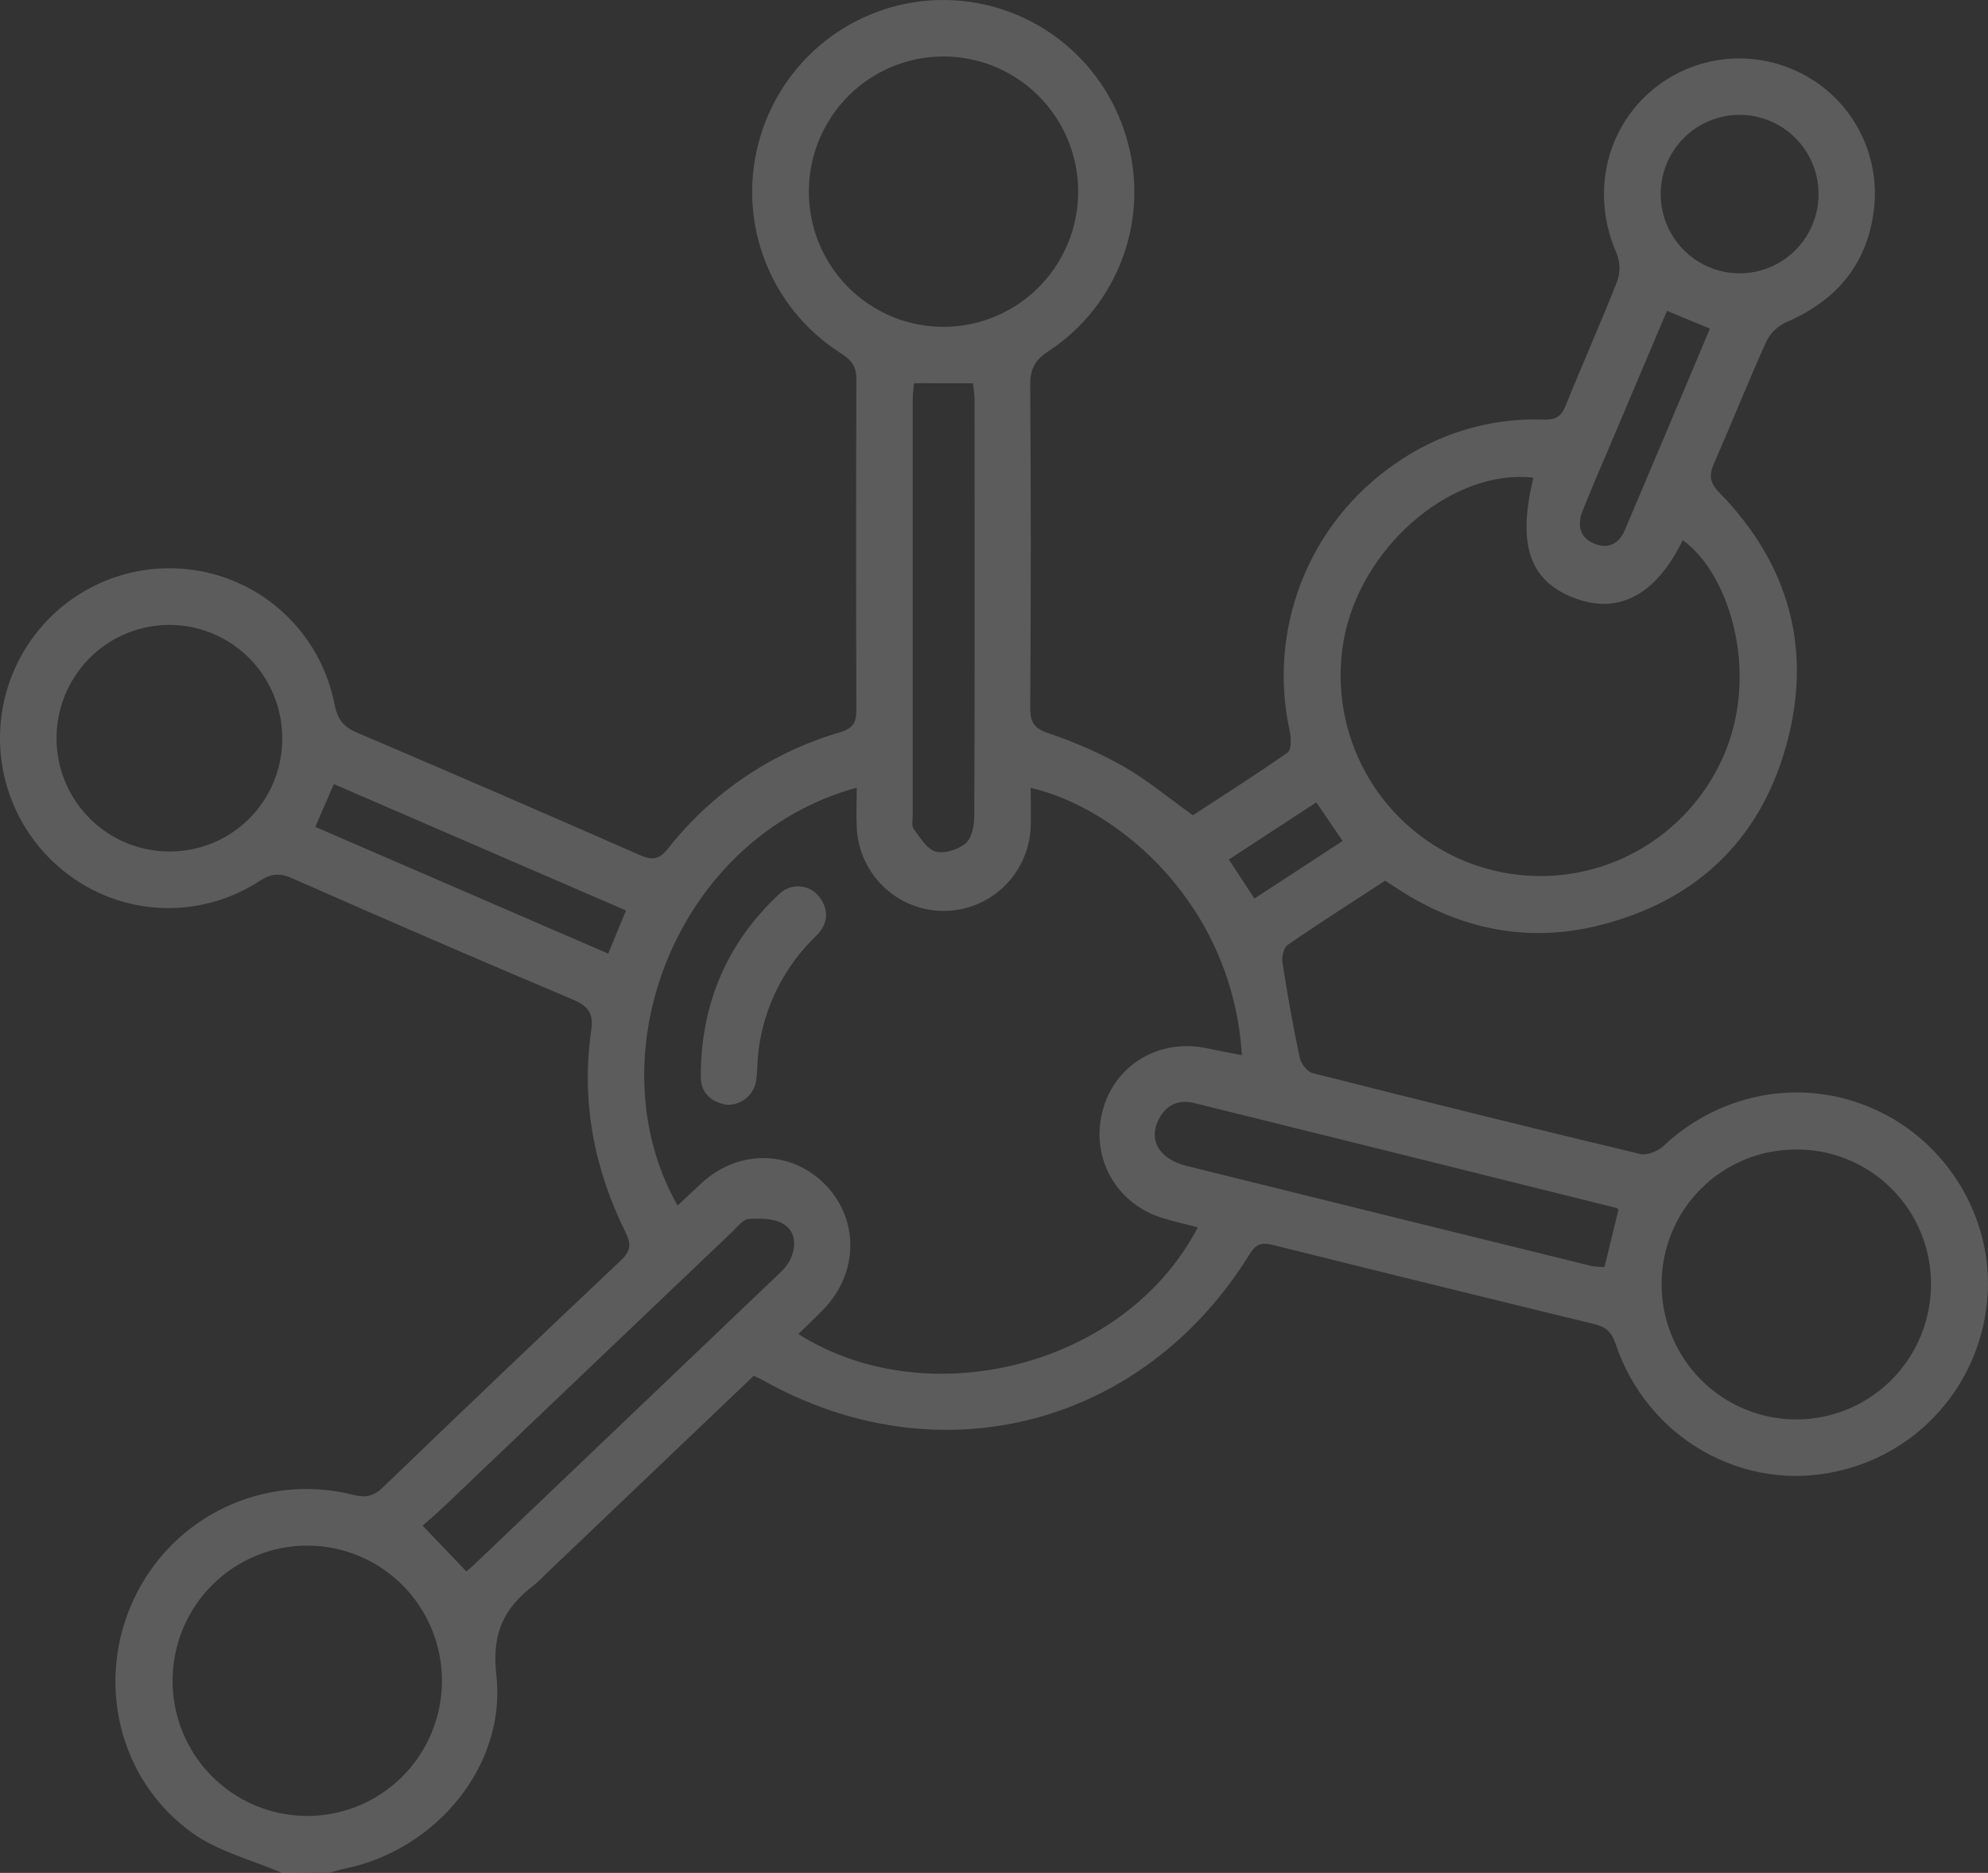 <?xml version="1.0" encoding="utf-8"?>
<!-- Generator: Adobe Illustrator 26.3.1, SVG Export Plug-In . SVG Version: 6.00 Build 0)  -->
<svg version="1.1" id="Layer_1" xmlns="http://www.w3.org/2000/svg" xmlns:xlink="http://www.w3.org/1999/xlink" x="0px" y="0px"
	 viewBox="0 0 155 146" enable-background="new 0 0 155 146" xml:space="preserve">
<rect x="0" y="0" width="155" height="146" fill="#333333" stroke="none"/>
<path fill="#FFFFFF" fill-opacity="0.2" d="M21.979,146c-2.325-1.003-4.905-1.64-6.929-3.072
	c-5.811-4.116-7.624-11.849-4.623-18.251c1.46-3.141,3.966-5.674,7.085-7.161c3.12-1.487,6.658-1.837,10.007-0.989
	c0.996,0.246,1.609,0.123,2.344-0.587c6.145-5.918,12.318-11.806,18.519-17.661c0.792-0.744,0.864-1.262,0.377-2.239
	c-2.445-4.955-3.457-10.2-2.665-15.706c0.195-1.34-0.217-1.892-1.436-2.416c-7.309-3.084-14.593-6.231-21.85-9.44
	c-0.943-0.42-1.625-0.413-2.542,0.183c-2.381,1.56-5.205,2.297-8.042,2.097c-2.837-0.2-5.53-1.325-7.671-3.204
	c-2.13-1.852-3.613-4.34-4.232-7.099s-0.342-5.645,0.791-8.235c1.133-2.59,3.062-4.748,5.504-6.158
	c2.443-1.41,5.271-1.999,8.071-1.679c2.772,0.307,5.374,1.496,7.425,3.393s3.444,4.402,3.976,7.15
	c0.226,1.17,0.726,1.766,1.798,2.208c7.347,3.131,14.68,6.305,21.997,9.522c0.971,0.426,1.515,0.363,2.215-0.524
	c3.422-4.347,8.113-7.512,13.415-9.052c1.021-0.315,1.257-0.76,1.257-1.747c-0.031-8.6-0.031-17.2,0-25.802
	c0-1.091-0.5-1.536-1.298-2.05c-2.729-1.753-4.809-4.356-5.924-7.409c-1.114-3.053-1.2-6.389-0.245-9.496
	c0.935-3.072,2.831-5.759,5.408-7.664C67.29,1.006,70.41-0.014,73.61,0c3.2,0.015,6.31,1.064,8.87,2.992
	c2.559,1.928,4.431,4.633,5.339,7.713c0.915,3.061,0.82,6.338-0.271,9.34s-3.12,5.571-5.785,7.322
	c-1.047,0.678-1.446,1.366-1.439,2.618c0.057,8.389,0.057,16.78,0,25.171c0,1.097,0.258,1.608,1.389,1.993
	c2.028,0.673,3.988,1.536,5.854,2.58c1.848,1.053,3.504,2.441,5.443,3.823c2.354-1.536,4.906-3.154,7.372-4.882
	c0.314-0.215,0.295-1.12,0.182-1.649c-0.863-3.889-0.549-7.948,0.902-11.657c1.45-3.709,3.972-6.898,7.241-9.159
	c3.395-2.417,7.489-3.646,11.649-3.498c0.914,0.031,1.373-0.221,1.725-1.104c1.304-3.255,2.744-6.453,4.023-9.717
	c0.237-0.699,0.214-1.461-0.063-2.145c-1.839-4.166-1.066-8.913,2.08-12.079c1.527-1.528,3.481-2.552,5.603-2.937
	c2.121-0.385,4.309-0.112,6.273,0.783c1.997,0.895,3.663,2.397,4.764,4.294c1.101,1.897,1.582,4.093,1.373,6.278
	c-0.434,4.349-2.828,7.298-6.832,9.023c-0.677,0.3-1.232,0.825-1.571,1.486c-1.427,3.154-2.696,6.358-4.085,9.515
	c-0.415,0.946-0.352,1.52,0.414,2.306c5.468,5.595,7.3,12.3,5.182,19.803c-2.089,7.409-7.127,12.067-14.565,13.927
	c-5.374,1.34-10.465,0.388-15.188-2.523c-0.484-0.296-0.958-0.631-1.493-0.962c-2.551,1.665-5.109,3.29-7.601,5.008
	c-0.315,0.214-0.472,0.946-0.403,1.384c0.387,2.476,0.824,4.945,1.342,7.396c0.101,0.467,0.582,1.104,1,1.208
	c8.497,2.157,17.008,4.26,25.532,6.308c0.538,0.129,1.383-0.205,1.817-0.612c4.682-4.384,11.338-5.44,17.007-2.621
	c5.606,2.788,8.947,8.907,8.208,15.019c-0.352,3.095-1.656,6.004-3.732,8.322c-2.075,2.317-4.818,3.928-7.848,4.609
	c-7.366,1.725-14.889-2.539-17.359-9.932c-0.314-0.946-0.798-1.318-1.684-1.533c-8.316-2.02-16.625-4.066-24.93-6.137
	c-0.867-0.218-1.361-0.202-1.901,0.675c-8.296,13.442-24.197,17.557-37.924,9.868c-0.22-0.123-0.453-0.227-0.745-0.372
	l-16.269,15.508c-0.25,0.268-0.517,0.521-0.798,0.757c-2.347,1.778-3.388,3.69-3.007,7.052c0.798,7.077-4.695,13.628-11.753,15.094
	c-0.405,0.085-0.798,0.215-1.197,0.316L21.979,146z M80.358,61.419c0,1.12,0.041,2.116,0,3.107
	c-0.084,1.748-0.835,3.396-2.097,4.604c-1.262,1.207-2.939,1.881-4.683,1.881c-1.744,0-3.421-0.674-4.683-1.881
	c-1.262-1.207-2.013-2.856-2.097-4.604c-0.047-1.022,0-2.05,0-3.122C52.726,65.242,46.202,82.31,52.83,93.98
	c0.66-0.615,1.295-1.227,1.945-1.817c2.872-2.592,6.973-2.498,9.597,0.214c2.624,2.712,2.549,6.847-0.113,9.638
	c-0.647,0.675-1.332,1.312-2.011,1.977c9.949,6.333,25.429,2.662,31.142-8.316c-0.874-0.227-1.735-0.429-2.583-0.672
	c-3.689-1.056-5.773-4.614-4.871-8.295c0.902-3.681,4.437-5.797,8.193-4.986c0.88,0.189,1.763,0.35,2.696,0.536
	C96.108,70.527,87.24,62.999,80.358,61.419z M119.558,37.238c-6.091-0.713-13.039,4.98-14.66,12.013
	c-0.832,3.745-0.263,7.666,1.598,11.017c1.861,3.351,4.884,5.899,8.495,7.159c3.611,1.26,7.557,1.144,11.089-0.326
	c3.531-1.47,6.4-4.192,8.062-7.647c3.205-6.607,0.801-14.662-2.941-17.346c-2.062,4.226-4.934,5.794-8.347,4.551
	C119.265,45.347,118.269,42.496,119.558,37.238z M73.598,25.477c2.073-0.007,4.098-0.63,5.819-1.79
	c1.721-1.16,3.061-2.806,3.852-4.729c0.791-1.923,0.996-4.039,0.591-6.079c-0.405-2.04-1.404-3.915-2.869-5.387
	c-1.465-1.472-3.332-2.476-5.365-2.884c-2.033-0.409-4.141-0.204-6.058,0.587c-1.917,0.792-3.558,2.135-4.715,3.862
	c-1.157,1.726-1.78,3.758-1.788,5.838c-0.008,1.391,0.259,2.77,0.786,4.057c0.526,1.287,1.302,2.456,2.281,3.44
	c0.98,0.984,2.144,1.763,3.425,2.293C70.839,25.215,72.213,25.484,73.598,25.477z M140.012,89.612
	c-1.371-0.003-2.73,0.266-3.998,0.791c-1.268,0.525-2.421,1.295-3.392,2.267c-0.972,0.972-1.743,2.126-2.27,3.397
	c-0.527,1.271-0.799,2.634-0.801,4.01c-0.009,2.796,1.088,5.48,3.051,7.464c1.964,1.983,4.631,3.102,7.417,3.111
	c2.785,0.009,5.46-1.092,7.436-3.062c1.976-1.971,3.091-4.648,3.1-7.443c0.008-1.39-0.259-2.767-0.787-4.052
	c-0.527-1.285-1.304-2.451-2.286-3.432c-0.981-0.98-2.147-1.755-3.429-2.279C142.77,89.86,141.397,89.597,140.012,89.612z
	 M24.016,120.488c-2.785-0.017-5.462,1.078-7.442,3.042c-1.981,1.964-3.103,4.638-3.12,7.432c-0.017,2.795,1.073,5.482,3.031,7.47
	c1.957,1.988,4.621,3.114,7.406,3.13c1.379,0.01,2.746-0.254,4.023-0.775s2.44-1.29,3.421-2.262
	c0.981-0.972,1.762-2.128,2.298-3.403c0.536-1.275,0.817-2.644,0.826-4.027c0.009-1.384-0.254-2.756-0.773-4.038
	c-0.519-1.282-1.285-2.449-2.253-3.433c-0.969-0.985-2.121-1.769-3.391-2.307c-1.27-0.538-2.634-0.82-4.013-0.829H24.016z
	 M22.005,57.622c0.015-1.748-0.488-3.462-1.444-4.923c-0.956-1.462-2.323-2.605-3.928-3.286c-1.605-0.681-3.375-0.868-5.085-0.539
	c-1.711,0.33-3.286,1.161-4.525,2.39c-1.239,1.229-2.087,2.799-2.437,4.512c-0.349,1.713-0.184,3.491,0.475,5.11
	c0.659,1.619,1.782,3.004,3.226,3.982c1.444,0.978,3.146,1.503,4.888,1.509c1.153,0.01,2.298-0.208,3.367-0.643
	c1.069-0.435,2.042-1.078,2.863-1.891c0.821-0.814,1.473-1.782,1.919-2.85C21.769,59.925,22.001,58.779,22.005,57.622z
	 M36.353,122.494c0.248-0.208,0.456-0.359,0.628-0.536c7.917-7.548,15.83-15.097,23.739-22.645c0.354-0.308,0.652-0.677,0.88-1.088
	c0.5-1.047,0.471-2.208-0.522-2.813c-0.735-0.438-1.813-0.454-2.715-0.382c-0.465,0.038-0.908,0.65-1.323,1.044
	c-7.389,7.033-14.773,14.071-22.152,21.112c-0.628,0.609-1.304,1.183-1.933,1.747L36.353,122.494z M126.191,94.295
	c-0.075-0.066-0.109-0.12-0.157-0.129c-10.973-2.733-21.95-5.46-32.93-8.181c-1.257-0.315-2.266,0.189-2.828,1.407
	c-0.717,1.577,0.185,2.99,2.241,3.498c10.526,2.609,21.051,5.21,31.576,7.803c0.333,0.053,0.669,0.078,1.006,0.076
	C125.484,97.197,125.84,95.733,126.191,94.295z M71.26,29.877c-0.038,0.451-0.097,0.855-0.097,1.261c0,10.803,0,21.606,0,32.409
	c0,0.366-0.104,0.836,0.078,1.079c0.5,0.669,1.037,1.577,1.728,1.76c0.691,0.183,1.772-0.164,2.341-0.665
	c0.481-0.426,0.651-1.407,0.654-2.142c0.038-10.856,0.025-21.708,0.019-32.564c-0.02-0.381-0.064-0.76-0.132-1.135L71.26,29.877z
	 M129.479,15.164c0.006,1.222,0.374,2.414,1.056,3.426c0.682,1.012,1.647,1.799,2.774,2.26c1.127,0.461,2.366,0.577,3.558,0.333
	c1.193-0.245,2.287-0.839,3.143-1.707c0.856-0.868,1.437-1.972,1.668-3.171c0.232-1.199,0.104-2.441-0.367-3.567
	c-0.472-1.126-1.265-2.087-2.28-2.761c-1.016-0.674-2.207-1.031-3.425-1.025c-0.809,0.003-1.609,0.167-2.355,0.481
	c-0.746,0.314-1.423,0.773-1.993,1.35c-0.569,0.577-1.019,1.261-1.324,2.013C129.628,13.547,129.474,14.352,129.479,15.164z
	 M24.581,64.459l22.84,9.881c0.497-1.208,0.924-2.242,1.386-3.362L26.03,61.123L24.581,64.459z M129.972,24.232
	c-1.392,3.289-2.778,6.554-4.158,9.818c-0.814,1.924-1.649,3.838-2.426,5.781c-0.414,1.041-0.254,2.041,0.852,2.523
	c1.106,0.483,1.977,0.069,2.439-1.019c2.224-5.223,4.421-10.458,6.64-15.716L129.972,24.232z M102.632,62.548l-6.819,4.453
	l1.992,3.043l6.876-4.485L102.632,62.548z"/>
<path fill="#FFFFFF" fill-opacity="0.2" d="M56.629,86.123c-1.182-0.215-1.992-0.921-1.992-2.192c0-5.623,2.005-10.408,6.118-14.237
	c0.207-0.202,0.453-0.36,0.723-0.462c0.27-0.103,0.559-0.148,0.847-0.133c0.289,0.014,0.571,0.089,0.83,0.218
	c0.259,0.129,0.488,0.31,0.674,0.532c0.842,1.06,0.754,2.164-0.189,3.1c-2.473,2.365-4.061,5.512-4.497,8.913
	c-0.091,0.722-0.082,1.46-0.163,2.186c-0.041,0.587-0.311,1.133-0.751,1.522C57.789,85.958,57.214,86.157,56.629,86.123z"/>
</svg>
